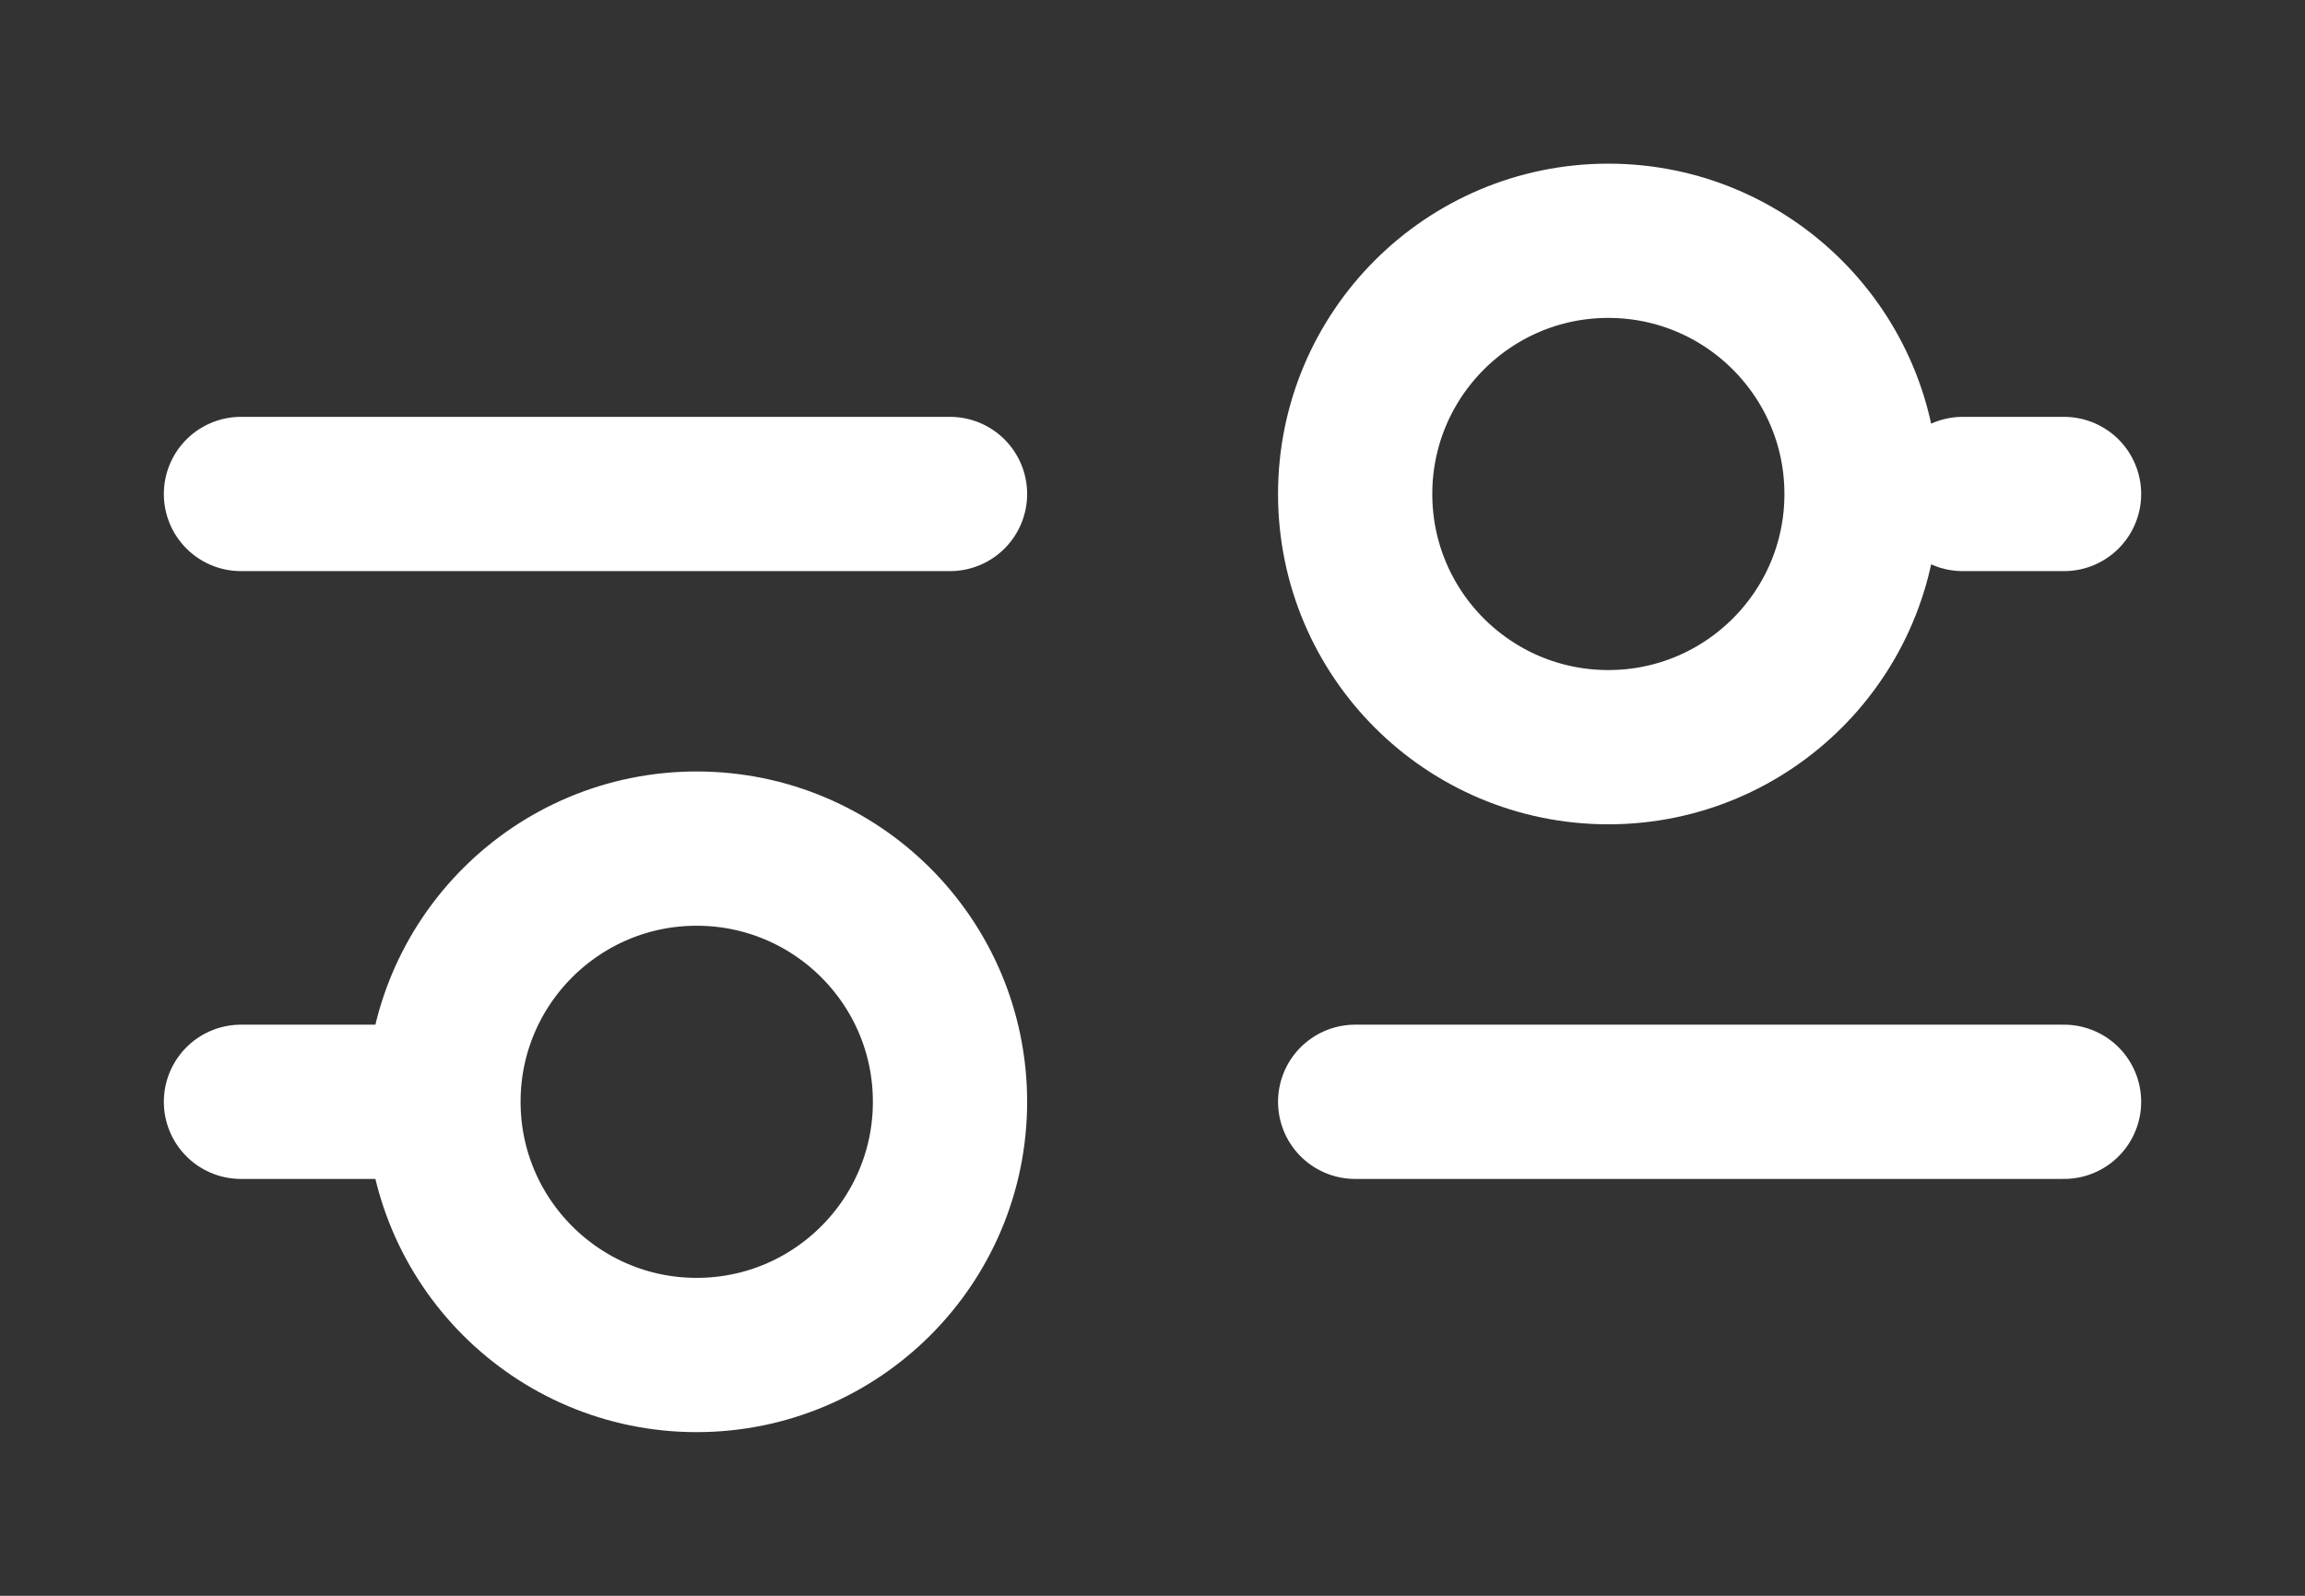<svg width="13" height="9" viewBox="0 0 13 9" fill="none" xmlns="http://www.w3.org/2000/svg">
<rect x="0" y="0" width="13" height="9" fill="#333333" stroke="none"/>
<path d="M7.643 6.214H11.641M1.359 6.214H2.501M2.501 6.214C2.501 7.002 3.141 7.642 3.929 7.642C4.718 7.642 5.358 7.002 5.358 6.214C5.358 5.425 4.718 4.786 3.929 4.786C3.141 4.786 2.501 5.425 2.501 6.214ZM11.07 2.786H11.641M1.359 2.786H5.358M9.071 4.214C8.282 4.214 7.643 3.575 7.643 2.786C7.643 1.998 8.282 1.358 9.071 1.358C9.859 1.358 10.499 1.998 10.499 2.786C10.499 3.575 9.859 4.214 9.071 4.214Z" stroke="white" stroke-width="0.87" stroke-linecap="round" stroke-linejoin="round"/>
</svg>
